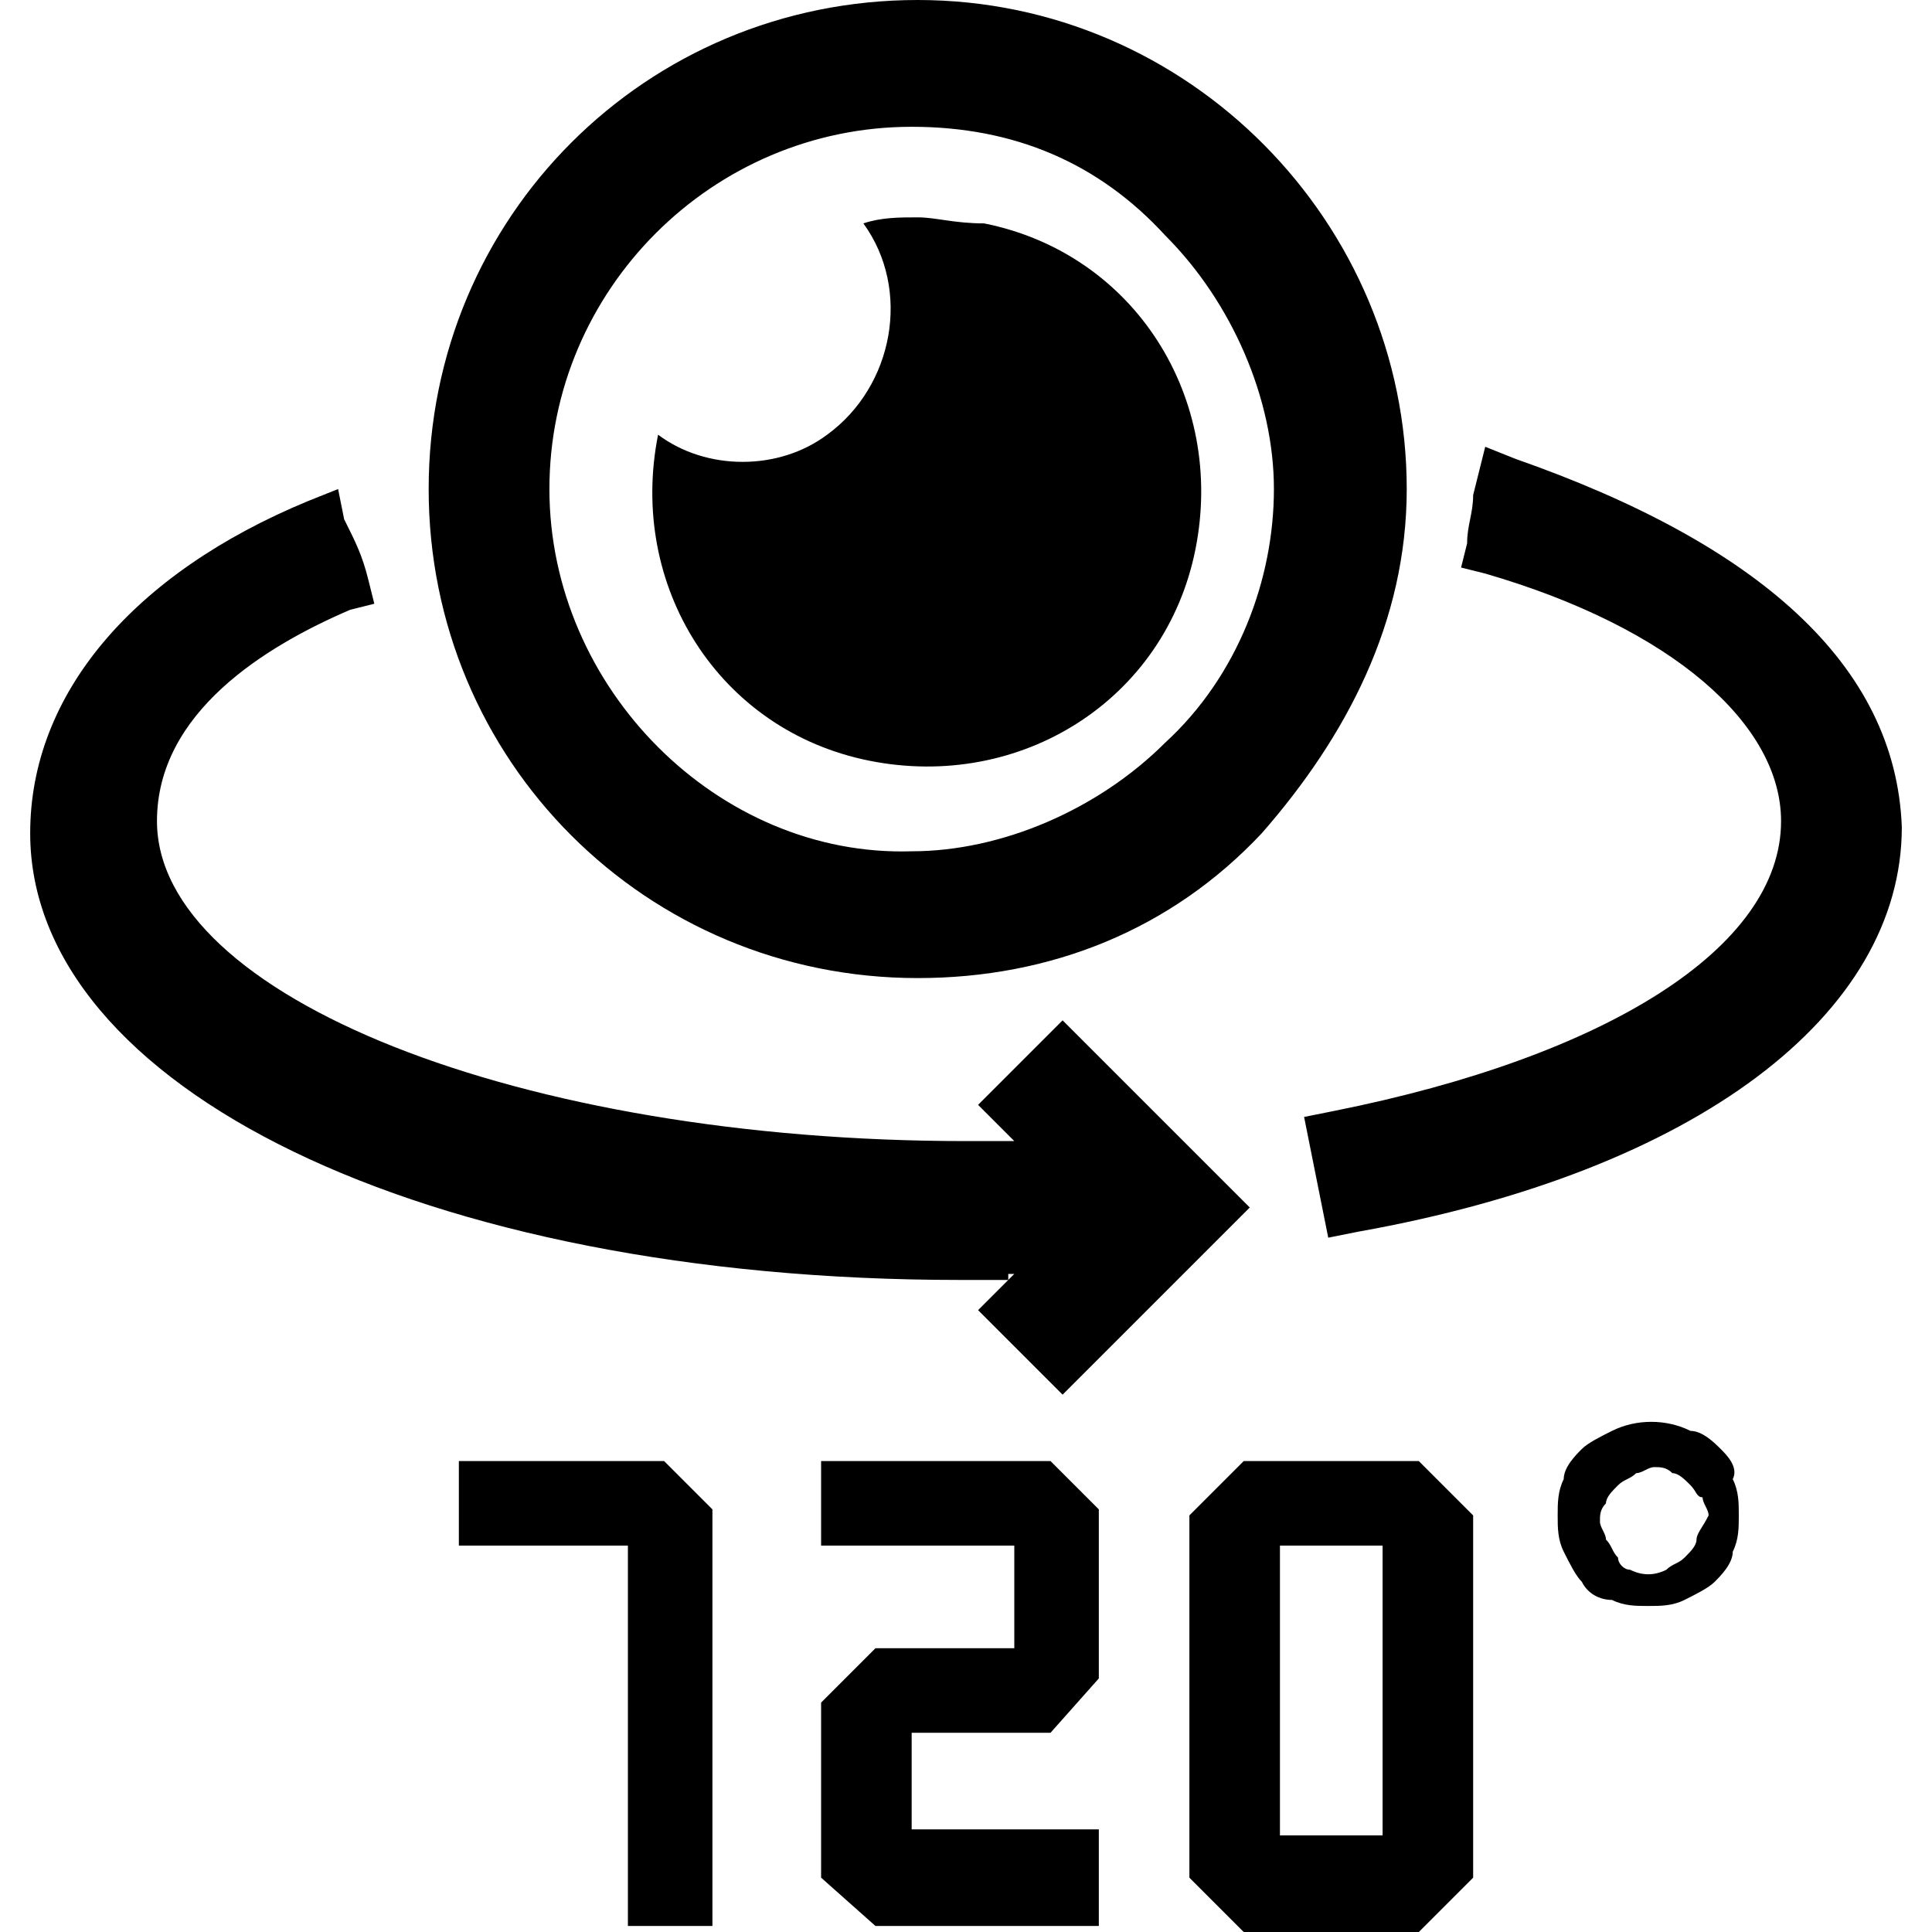 <?xml version="1.0" standalone="no"?><!DOCTYPE svg PUBLIC "-//W3C//DTD SVG 1.1//EN" "http://www.w3.org/Graphics/SVG/1.1/DTD/svg11.dtd"><svg t="1614758872244" class="icon" viewBox="0 0 1024 1024" version="1.1" xmlns="http://www.w3.org/2000/svg" p-id="10256" xmlns:xlink="http://www.w3.org/1999/xlink" width="200" height="200"><defs><style type="text/css"></style></defs><path d="M486.4 0c-144 0-259.2 115.2-259.2 259.2s115.2 259.2 259.2 259.2c70.4 0 134.4-25.6 182.4-76.8 44.8-51.2 76.8-112 76.8-182.4 0-140.8-115.2-259.2-259.2-259.2zM291.2 259.2c0-105.6 86.4-192 192-192 54.4 0 99.2 19.2 134.4 57.6 35.2 35.2 57.6 86.4 57.6 134.4s-19.2 99.2-57.6 134.4c-35.2 35.2-86.4 57.6-134.4 57.6-102.4 3.2-192-86.4-192-192z" p-id="10257"></path><path d="M486.4 115.2c-9.6 0-19.2 0-28.8 3.2 25.6 35.2 16 86.4-19.2 112-25.6 19.2-64 19.2-89.6 0-16 80 32 156.8 112 172.8s156.8-32 172.8-112-32-156.8-112-172.8c-16 0-25.6-3.2-35.2-3.2z m51.2 560l-19.2 19.2 44.8 44.8 99.2-99.2-99.2-99.2-44.8 44.8 19.2 19.2H512c-236.8 0-428.8-76.8-428.8-169.6 0-57.6 57.6-92.8 102.4-112l12.8-3.2-3.2-12.8c-3.2-12.8-6.4-19.2-12.8-32l-3.2-16-16 6.4C70.4 304 16 368 16 441.6c0 134.4 208 236.8 492.8 236.8h25.6v-3.2z m265.6-432l-16-6.4-6.4 25.6c0 9.6-3.2 16-3.2 25.6l-3.2 12.8 12.8 3.2c99.2 28.8 156.8 80 156.8 131.2 0 67.2-92.8 124.8-236.8 153.6l-16 3.2 12.8 64 16-3.2c179.2-32 288-115.2 288-214.4-3.2-86.4-76.8-150.4-204.8-195.2zM243.2 774.4v44.8h89.6v201.6h44.8V800l-25.6-25.6H243.2z m192 0v44.8h102.4v54.4h-73.6l-28.8 28.8v92.8l28.8 25.6h118.4v-51.2h-99.2v-51.2h73.6l25.6-28.8V800l-25.6-25.6h-121.6z m224 0l-28.8 28.8v192l28.8 28.8h92.8l28.8-28.8v-192l-28.8-28.8h-92.8z m73.6 44.8v153.6h-54.4v-153.6h54.4z m179.2-51.2c-3.2-3.2-9.6-9.6-16-9.6-12.8-6.4-28.8-6.4-41.6 0-6.4 3.2-12.8 6.4-16 9.6-3.2 3.2-9.6 9.6-9.6 16-3.2 6.4-3.2 12.8-3.2 19.2s0 12.8 3.2 19.2c3.2 6.4 6.4 12.8 9.6 16 3.2 6.4 9.6 9.6 16 9.6 6.4 3.2 12.8 3.2 19.2 3.2s12.8 0 19.2-3.2c6.4-3.2 12.8-6.4 16-9.6 3.2-3.2 9.6-9.6 9.6-16 3.2-6.4 3.2-12.8 3.2-19.2s0-12.8-3.2-19.2c3.2-6.4-3.2-12.8-6.4-16z m-12.8 48c0 3.2-3.2 6.4-6.4 9.6-3.2 3.2-6.4 3.2-9.6 6.4-6.4 3.2-12.8 3.2-19.2 0-3.2 0-6.4-3.2-6.4-6.4-3.2-3.2-3.2-6.4-6.4-9.6 0-3.2-3.2-6.4-3.2-9.6 0-3.2 0-6.4 3.2-9.6 0-3.2 3.2-6.4 6.4-9.6 3.2-3.2 6.4-3.2 9.6-6.4 3.2 0 6.4-3.2 9.6-3.2s6.4 0 9.6 3.2c3.2 0 6.4 3.2 9.6 6.4 3.2 3.2 3.2 6.4 6.4 6.4 0 3.2 3.2 6.4 3.2 9.6-3.2 6.4-6.4 9.6-6.4 12.8z" p-id="10258"></path></svg>